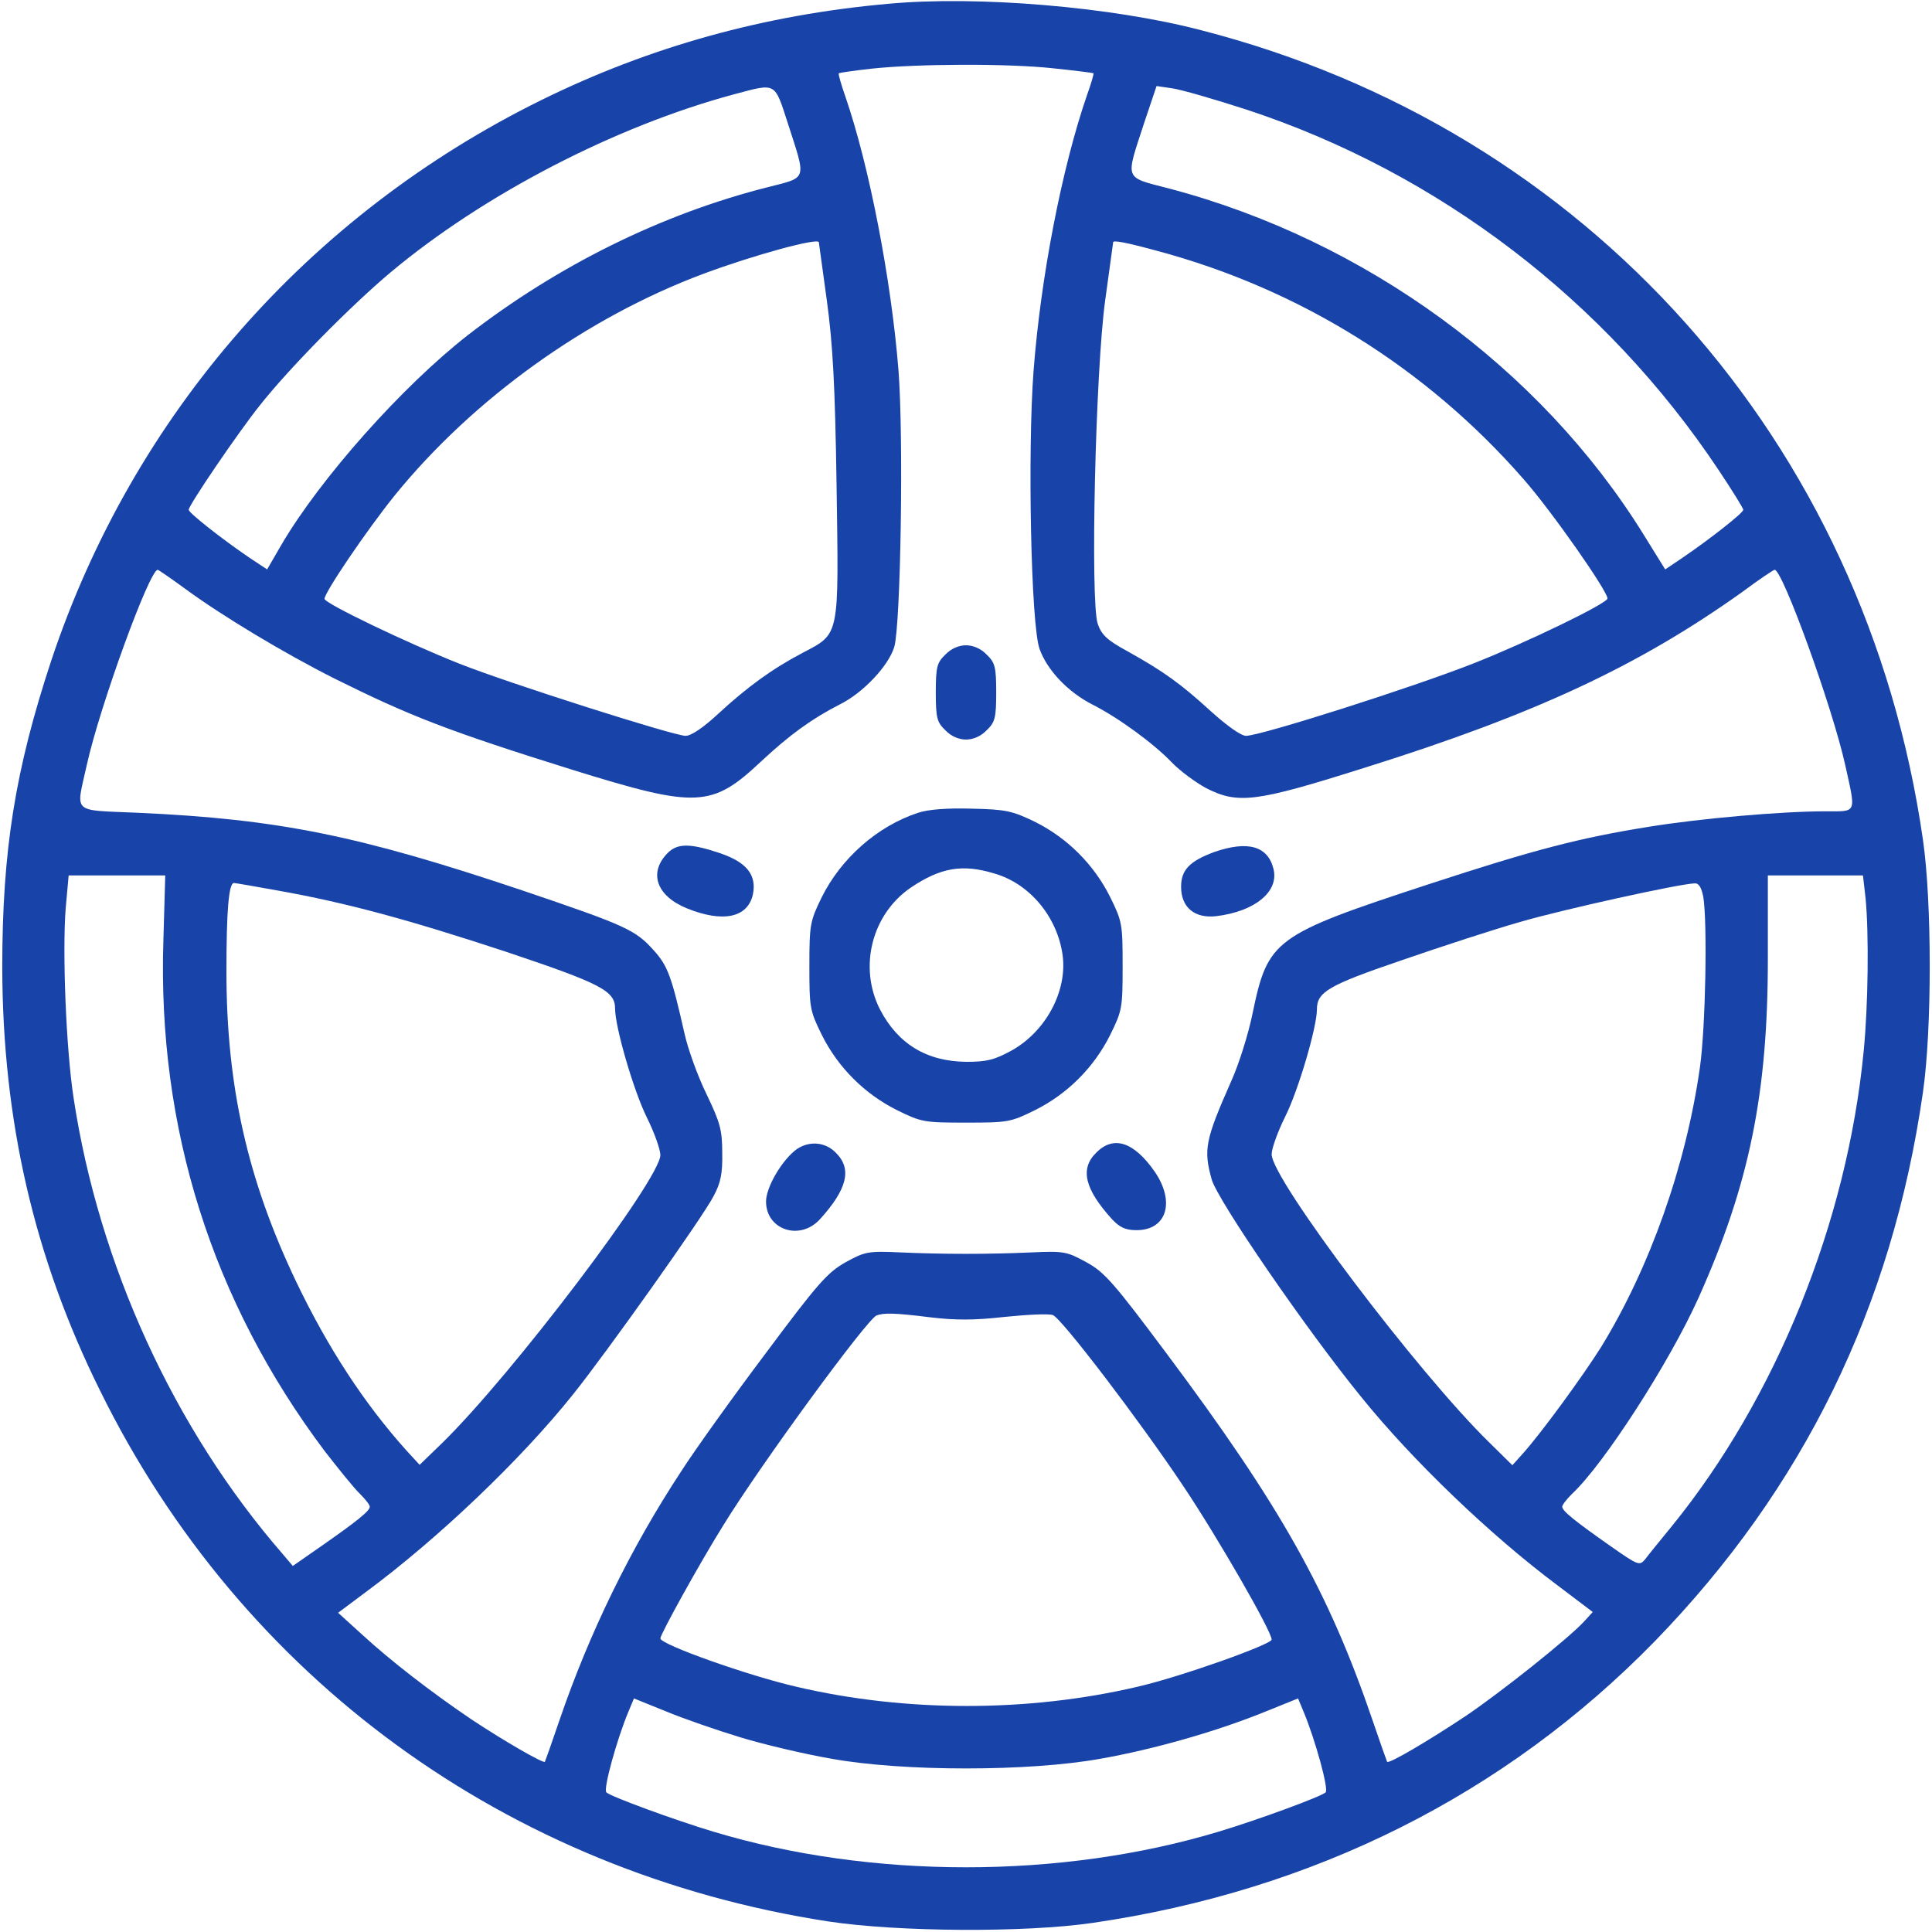 <svg width="30" height="30" viewBox="0 0 30 30" fill="none" xmlns="http://www.w3.org/2000/svg">
<path d="M13.793 0.059C11.871 0.229 10.084 0.727 8.408 1.553C4.781 3.34 2.068 6.445 0.797 10.254C0.234 11.959 0.035 13.207 0.035 15.029C0.041 17.396 0.527 19.523 1.553 21.592C3.75 26.057 7.881 29.068 12.861 29.836C13.945 30 15.914 30.012 16.963 29.859C20.391 29.361 23.373 27.867 25.699 25.482C28.002 23.109 29.379 20.303 29.859 16.963C30 15.996 30 14.004 29.859 13.037C28.969 6.855 24.65 2.01 18.65 0.469C17.262 0.105 15.17 -0.07 13.793 0.059ZM16.359 1.061C16.693 1.096 16.969 1.131 16.98 1.137C16.986 1.148 16.945 1.295 16.881 1.471C16.488 2.607 16.16 4.307 16.049 5.76C15.955 7.002 16.008 9.715 16.143 10.078C16.26 10.406 16.582 10.746 16.963 10.94C17.367 11.145 17.912 11.543 18.193 11.836C18.322 11.971 18.562 12.146 18.721 12.234C19.225 12.492 19.494 12.457 21.182 11.924C23.836 11.092 25.441 10.342 27.053 9.193C27.311 9 27.539 8.848 27.557 8.848C27.68 8.848 28.453 10.98 28.652 11.877C28.822 12.645 28.84 12.598 28.348 12.598C27.662 12.598 26.396 12.709 25.605 12.838C24.539 13.008 23.818 13.195 22.207 13.723C19.775 14.52 19.688 14.584 19.447 15.75C19.383 16.061 19.236 16.529 19.119 16.787C18.715 17.701 18.686 17.848 18.814 18.311C18.902 18.633 20.285 20.648 21.146 21.703C21.932 22.676 23.139 23.836 24.182 24.615L24.732 25.031L24.598 25.178C24.357 25.441 23.303 26.279 22.764 26.643C22.184 27.029 21.568 27.393 21.539 27.357C21.533 27.346 21.428 27.053 21.311 26.707C20.631 24.715 19.881 23.379 18.111 21.012C17.297 19.922 17.15 19.752 16.869 19.6C16.57 19.436 16.523 19.424 16.025 19.447C15.357 19.477 14.643 19.477 13.975 19.447C13.477 19.424 13.43 19.436 13.131 19.6C12.85 19.758 12.703 19.922 11.883 21.023C11.367 21.709 10.781 22.529 10.582 22.84C9.791 24.041 9.152 25.354 8.689 26.707C8.572 27.053 8.467 27.346 8.461 27.357C8.438 27.387 7.828 27.035 7.324 26.701C6.691 26.273 6.064 25.787 5.631 25.389L5.25 25.043L5.689 24.715C6.797 23.895 8.086 22.67 8.9 21.65C9.416 21.006 10.916 18.896 11.08 18.574C11.191 18.369 11.221 18.223 11.215 17.9C11.215 17.543 11.18 17.426 10.969 16.986C10.834 16.711 10.682 16.289 10.629 16.049C10.43 15.17 10.371 15 10.154 14.76C9.867 14.438 9.721 14.373 8.133 13.834C5.572 12.973 4.336 12.721 2.15 12.621C1.096 12.574 1.178 12.65 1.348 11.877C1.547 10.975 2.32 8.848 2.449 8.848C2.461 8.848 2.648 8.977 2.865 9.135C3.445 9.562 4.412 10.143 5.191 10.535C6.357 11.115 6.955 11.35 8.906 11.959C10.816 12.551 11.051 12.545 11.818 11.824C12.264 11.408 12.604 11.162 13.037 10.94C13.406 10.758 13.799 10.336 13.887 10.043C13.986 9.686 14.033 6.797 13.951 5.742C13.84 4.354 13.5 2.578 13.125 1.494C13.06 1.307 13.014 1.148 13.025 1.137C13.031 1.131 13.26 1.096 13.535 1.066C14.244 0.99 15.656 0.984 16.359 1.061ZM12.234 1.916C12.521 2.807 12.545 2.748 11.924 2.906C10.277 3.322 8.666 4.119 7.266 5.203C6.252 5.994 4.975 7.424 4.365 8.467L4.148 8.842L3.873 8.66C3.434 8.361 2.93 7.963 2.93 7.916C2.93 7.846 3.686 6.732 4.031 6.299C4.488 5.719 5.443 4.752 6.064 4.23C7.506 3.023 9.545 1.963 11.396 1.465C12.059 1.289 12.023 1.266 12.234 1.916ZM19.365 1.705C22.336 2.684 24.932 4.664 26.684 7.295C26.895 7.611 27.07 7.893 27.07 7.916C27.07 7.963 26.566 8.361 26.127 8.66L25.857 8.842L25.523 8.303C23.924 5.719 21.199 3.732 18.164 2.93C17.443 2.742 17.473 2.812 17.766 1.91L17.959 1.336L18.199 1.371C18.334 1.389 18.861 1.541 19.365 1.705ZM12.715 3.762C12.715 3.773 12.773 4.172 12.838 4.658C12.932 5.344 12.967 5.977 12.99 7.529C13.025 9.896 13.043 9.832 12.475 10.131C11.994 10.383 11.607 10.664 11.15 11.086C10.922 11.297 10.734 11.426 10.646 11.426C10.465 11.426 7.887 10.605 7.137 10.307C6.334 9.99 5.039 9.369 5.039 9.299C5.039 9.199 5.695 8.232 6.129 7.693C7.348 6.193 9.1 4.934 10.916 4.254C11.701 3.961 12.709 3.686 12.715 3.762ZM17.971 3.896C20.18 4.488 22.148 5.713 23.654 7.436C24.088 7.928 24.961 9.176 24.961 9.293C24.961 9.369 23.701 9.979 22.881 10.301C21.914 10.682 19.57 11.426 19.348 11.426C19.271 11.426 19.049 11.268 18.803 11.045C18.334 10.617 18.076 10.43 17.508 10.113C17.186 9.938 17.104 9.855 17.045 9.686C16.928 9.334 17.01 5.748 17.162 4.658C17.227 4.172 17.285 3.773 17.285 3.762C17.285 3.727 17.479 3.762 17.971 3.896ZM2.537 14.602C2.443 17.514 3.293 20.203 5.039 22.529C5.262 22.816 5.508 23.121 5.59 23.197C5.672 23.279 5.742 23.367 5.742 23.396C5.742 23.461 5.555 23.613 4.992 24.006L4.547 24.316L4.383 24.123C2.701 22.184 1.535 19.635 1.143 17.051C1.025 16.283 0.967 14.783 1.02 14.104L1.066 13.594H1.816H2.566L2.537 14.602ZM28.969 13.951C29.021 14.502 29.01 15.604 28.939 16.324C28.682 18.979 27.58 21.703 25.963 23.695C25.781 23.918 25.594 24.146 25.547 24.211C25.459 24.316 25.441 24.311 25.014 24.012C24.445 23.613 24.258 23.461 24.258 23.396C24.258 23.367 24.328 23.279 24.41 23.197C24.902 22.74 25.922 21.158 26.373 20.156C27.164 18.393 27.451 16.98 27.451 14.895V13.594H28.189H28.928L28.969 13.951ZM4.312 13.828C5.396 14.021 6.357 14.285 7.852 14.777C9.34 15.275 9.551 15.387 9.551 15.662C9.551 15.949 9.838 16.934 10.043 17.35C10.16 17.584 10.254 17.848 10.254 17.936C10.254 18.305 7.963 21.334 6.867 22.406L6.516 22.746L6.311 22.523C5.654 21.791 5.092 20.93 4.6 19.904C3.844 18.322 3.516 16.863 3.516 15.088C3.516 14.15 3.551 13.711 3.633 13.711C3.65 13.711 3.961 13.764 4.312 13.828ZM26.449 13.928C26.514 14.338 26.484 15.961 26.396 16.576C26.18 18.1 25.617 19.688 24.861 20.918C24.586 21.357 23.924 22.266 23.637 22.582L23.484 22.752L23.133 22.406C22.025 21.328 19.746 18.311 19.746 17.924C19.746 17.836 19.84 17.572 19.957 17.338C20.162 16.928 20.449 15.949 20.449 15.674C20.449 15.404 20.625 15.299 21.762 14.912C22.371 14.701 23.197 14.432 23.607 14.315C24.275 14.121 26.08 13.723 26.314 13.717C26.379 13.711 26.42 13.781 26.449 13.928ZM14.443 20.455C14.836 20.502 15.129 20.502 15.598 20.449C15.943 20.414 16.277 20.396 16.348 20.42C16.477 20.461 17.701 22.066 18.381 23.086C18.914 23.883 19.746 25.33 19.746 25.459C19.746 25.535 18.328 26.039 17.666 26.191C15.967 26.59 14.062 26.59 12.363 26.191C11.607 26.016 10.254 25.535 10.254 25.441C10.254 25.377 10.869 24.264 11.232 23.684C11.812 22.74 13.459 20.49 13.611 20.426C13.723 20.385 13.887 20.385 14.443 20.455ZM11.496 26.977C11.859 27.088 12.504 27.24 12.92 27.311C14.027 27.51 15.973 27.51 17.08 27.311C17.918 27.164 18.902 26.883 19.664 26.572L20.156 26.373L20.244 26.584C20.42 27.006 20.637 27.785 20.584 27.832C20.52 27.896 19.529 28.26 18.926 28.441C16.477 29.18 13.523 29.18 11.074 28.441C10.471 28.26 9.48 27.896 9.416 27.832C9.363 27.785 9.58 27.006 9.756 26.584L9.844 26.373L10.336 26.572C10.605 26.684 11.127 26.865 11.496 26.977Z" fill="#1843A8"/>
<path d="M14.678 10.166C14.549 10.289 14.531 10.359 14.531 10.752C14.531 11.145 14.549 11.215 14.678 11.338C14.766 11.432 14.889 11.484 15 11.484C15.111 11.484 15.234 11.432 15.322 11.338C15.451 11.215 15.469 11.145 15.469 10.752C15.469 10.359 15.451 10.289 15.322 10.166C15.234 10.072 15.111 10.02 15 10.02C14.889 10.02 14.766 10.072 14.678 10.166Z" fill="#1843A8"/>
<path d="M14.256 12.621C13.629 12.826 13.06 13.324 12.756 13.94C12.58 14.303 12.568 14.355 12.568 15C12.568 15.65 12.574 15.691 12.762 16.072C13.014 16.576 13.424 16.986 13.928 17.238C14.309 17.426 14.35 17.432 15 17.432C15.65 17.432 15.691 17.426 16.072 17.238C16.576 16.986 16.986 16.576 17.238 16.072C17.426 15.691 17.432 15.65 17.432 15C17.432 14.35 17.426 14.309 17.238 13.928C16.986 13.424 16.576 13.014 16.072 12.762C15.721 12.592 15.621 12.568 15.094 12.557C14.713 12.545 14.414 12.568 14.256 12.621ZM15.445 13.565C15.99 13.723 16.418 14.238 16.5 14.83C16.576 15.387 16.242 16.014 15.709 16.312C15.44 16.459 15.322 16.488 15.006 16.488C14.391 16.482 13.945 16.213 13.664 15.674C13.33 15.018 13.535 14.197 14.145 13.781C14.607 13.471 14.947 13.412 15.445 13.565Z" fill="#1843A8"/>
<path d="M10.371 13.242C10.066 13.547 10.19 13.91 10.664 14.104C11.227 14.332 11.607 14.25 11.69 13.893C11.754 13.588 11.596 13.389 11.18 13.248C10.729 13.096 10.524 13.09 10.371 13.242Z" fill="#1843A8"/>
<path d="M18.855 13.23C18.475 13.371 18.34 13.506 18.34 13.77C18.34 14.086 18.545 14.262 18.879 14.227C19.482 14.156 19.863 13.846 19.775 13.494C19.688 13.137 19.377 13.049 18.855 13.23Z" fill="#1843A8"/>
<path d="M12.375 17.842C12.146 18.006 11.895 18.434 11.895 18.656C11.895 19.096 12.416 19.271 12.727 18.938C13.154 18.469 13.236 18.152 12.979 17.9C12.815 17.73 12.568 17.713 12.375 17.842Z" fill="#1843A8"/>
<path d="M17.021 17.9C16.764 18.152 16.846 18.469 17.273 18.938C17.391 19.061 17.479 19.102 17.648 19.102C18.117 19.102 18.252 18.662 17.93 18.193C17.607 17.73 17.291 17.625 17.021 17.9Z" fill="#1843A8"/>
</svg>
